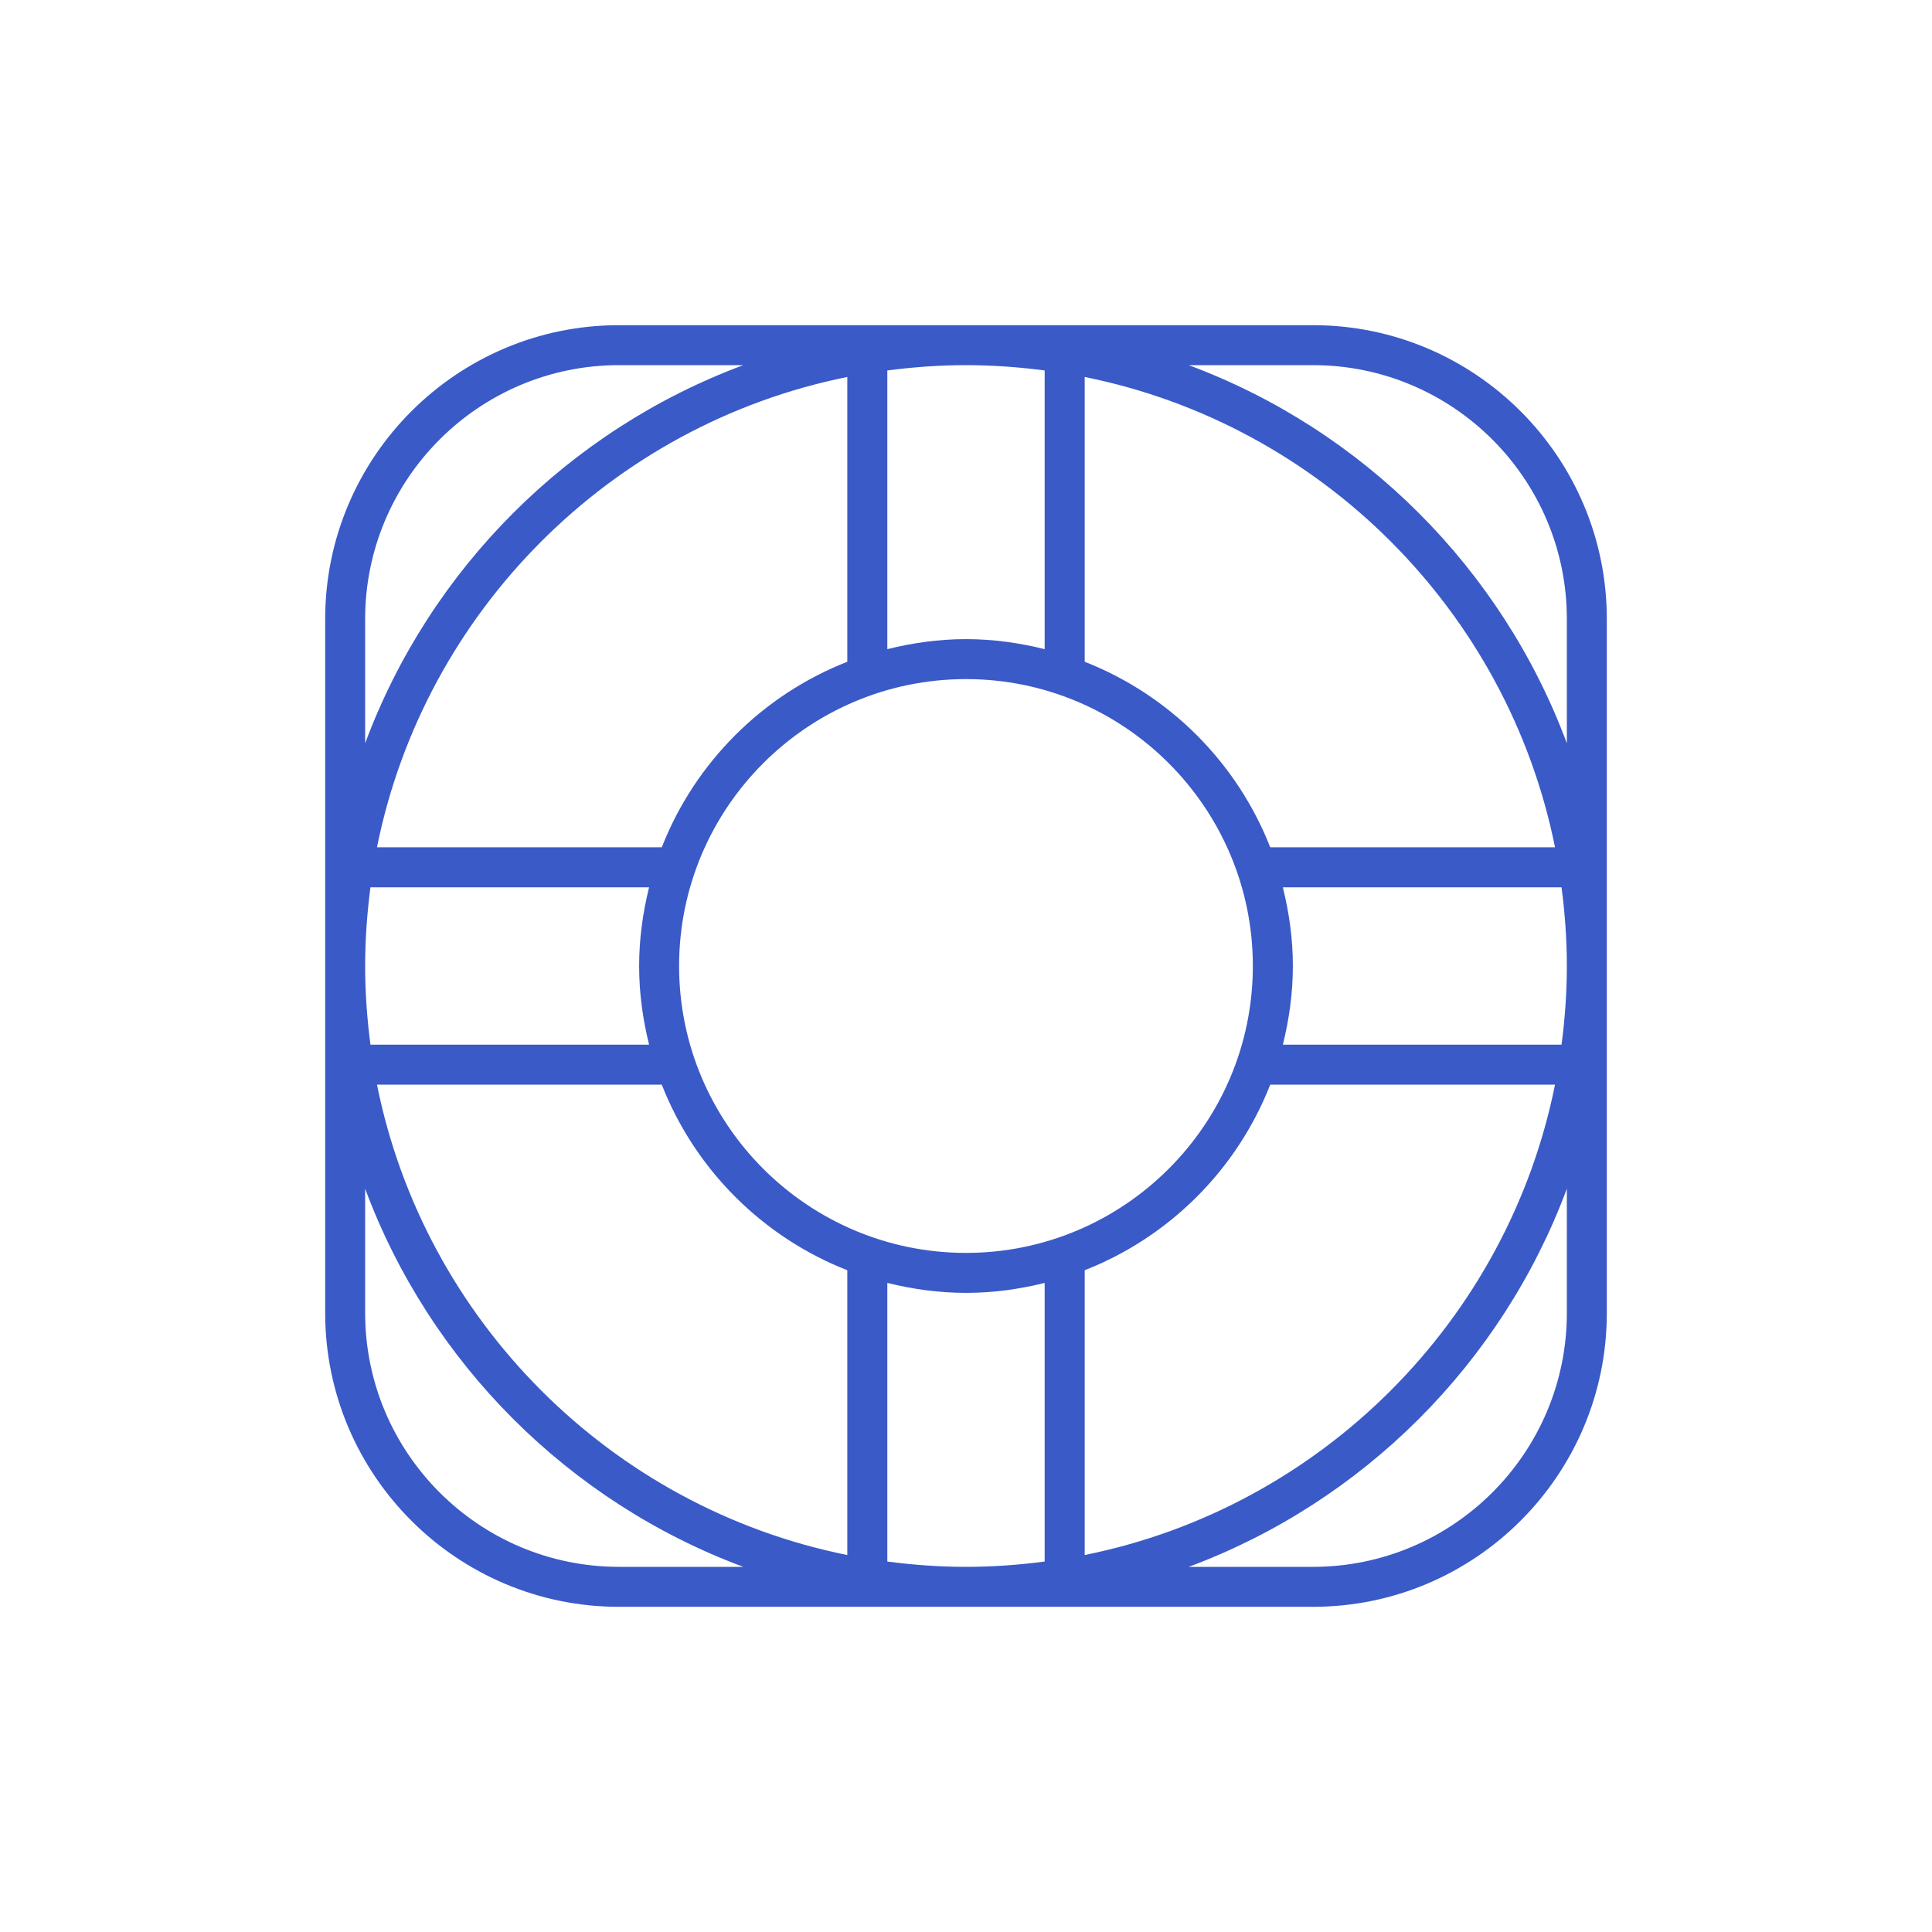 <svg width="32" height="32" viewBox="0 0 32 32" fill="none" xmlns="http://www.w3.org/2000/svg">
<path d="M21.747 5.386H10.252C7.569 5.386 5.386 7.569 5.386 10.253V21.747C5.386 24.431 7.569 26.614 10.252 26.614H21.747C24.431 26.614 26.614 24.431 26.614 21.747V10.253C26.614 7.569 24.431 5.386 21.747 5.386ZM17.966 6.244C21.879 7.031 24.969 10.121 25.756 14.034H21.039C20.489 12.63 19.37 11.511 17.966 10.961V6.244ZM20.751 16C20.751 18.62 18.62 20.752 16 20.752C13.38 20.752 11.248 18.62 11.248 16C11.248 13.38 13.38 11.248 16 11.248C18.62 11.248 20.751 13.38 20.751 16ZM14.697 6.136C15.124 6.08 15.558 6.048 16 6.048C16.442 6.048 16.876 6.08 17.303 6.136V10.752C16.885 10.648 16.45 10.586 16 10.586C15.55 10.586 15.115 10.648 14.697 10.752V6.136ZM14.034 10.961C12.63 11.511 11.511 12.63 10.961 14.034H6.244C7.031 10.121 10.121 7.031 14.034 6.244V10.961ZM6.048 10.253C6.048 7.934 7.934 6.048 10.252 6.048H12.311C9.421 7.123 7.123 9.421 6.048 12.311V10.253V10.253ZM6.136 14.697H10.751C10.647 15.115 10.586 15.55 10.586 16C10.586 16.45 10.647 16.885 10.751 17.303H6.136C6.08 16.876 6.048 16.442 6.048 16C6.048 15.558 6.08 15.124 6.136 14.697ZM10.252 25.952C7.934 25.952 6.048 24.066 6.048 21.747V19.689C7.123 22.579 9.421 24.877 12.311 25.952H10.252V25.952ZM14.034 25.756C10.121 24.969 7.031 21.879 6.244 17.965H10.961C11.511 19.37 12.63 20.489 14.034 21.039V25.756ZM17.303 25.864C16.876 25.92 16.442 25.952 16 25.952C15.558 25.952 15.124 25.92 14.697 25.864V21.249C15.115 21.353 15.55 21.414 16 21.414C16.45 21.414 16.885 21.353 17.303 21.249V25.864ZM17.966 21.039C19.37 20.489 20.489 19.37 21.039 17.965H25.756C24.969 21.879 21.879 24.969 17.966 25.756V21.039ZM25.952 21.747C25.952 24.066 24.066 25.952 21.747 25.952H19.689C22.579 24.877 24.877 22.579 25.952 19.689V21.747V21.747ZM25.864 17.303H21.248C21.352 16.885 21.414 16.45 21.414 16C21.414 15.55 21.352 15.115 21.248 14.697H25.864C25.92 15.124 25.952 15.558 25.952 16C25.952 16.442 25.92 16.876 25.864 17.303ZM25.952 12.311C24.877 9.421 22.579 7.123 19.689 6.048H21.747C24.066 6.048 25.952 7.934 25.952 10.253V12.311V12.311Z" fill="#3A5AC8"/>
</svg>
